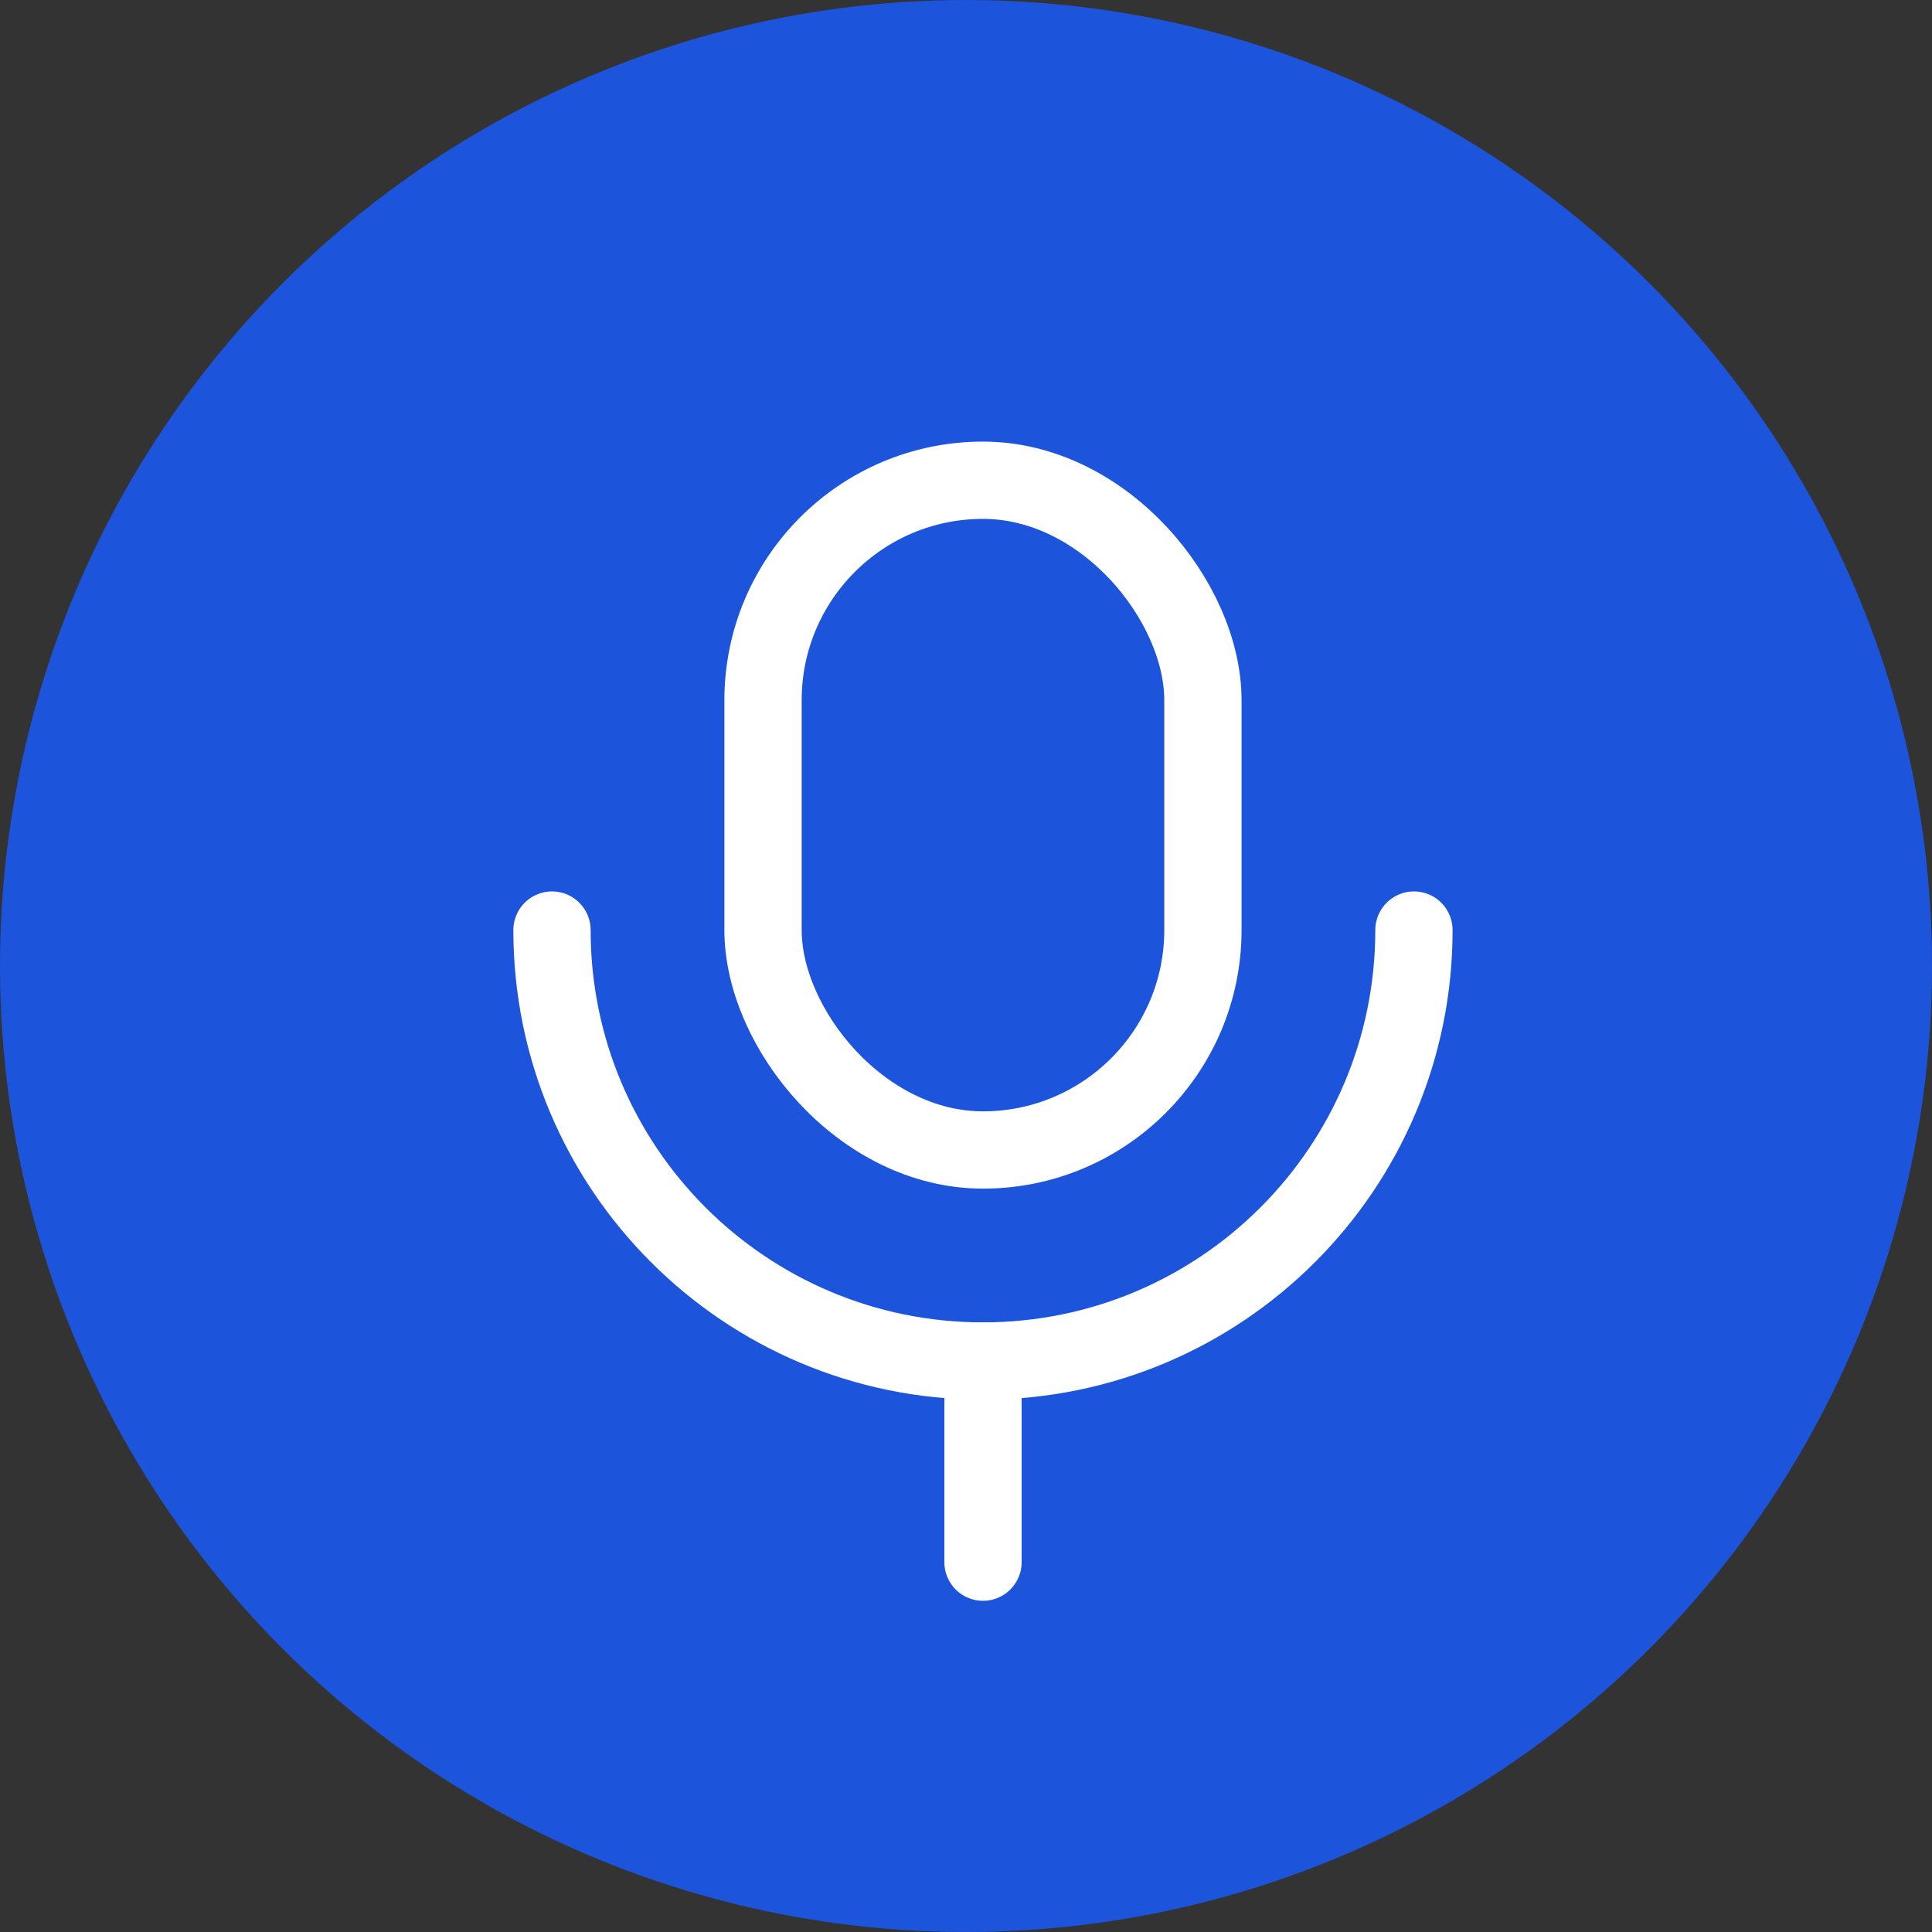 <svg width="35" height="35" viewBox="0 0 35 35" fill="none" xmlns="http://www.w3.org/2000/svg">
<rect x="0" y="0" width="35" height="35" fill="#333333" stroke="none"/>
<circle cx="17.5" cy="17.5" r="17.5" fill="#1C54DB"/>
<rect x="13.823" y="8.7" width="7.969" height="12.133" rx="3.985" stroke="white" stroke-width="1.4"/>
<path d="M25.615 16.849C25.615 21.161 22.12 24.656 17.808 24.656C13.496 24.656 10 21.161 10 16.849" stroke="white" stroke-width="1.4" stroke-linecap="round"/>
<path d="M17.808 24.656V28.3" stroke="white" stroke-width="1.4" stroke-linecap="round"/>
</svg>